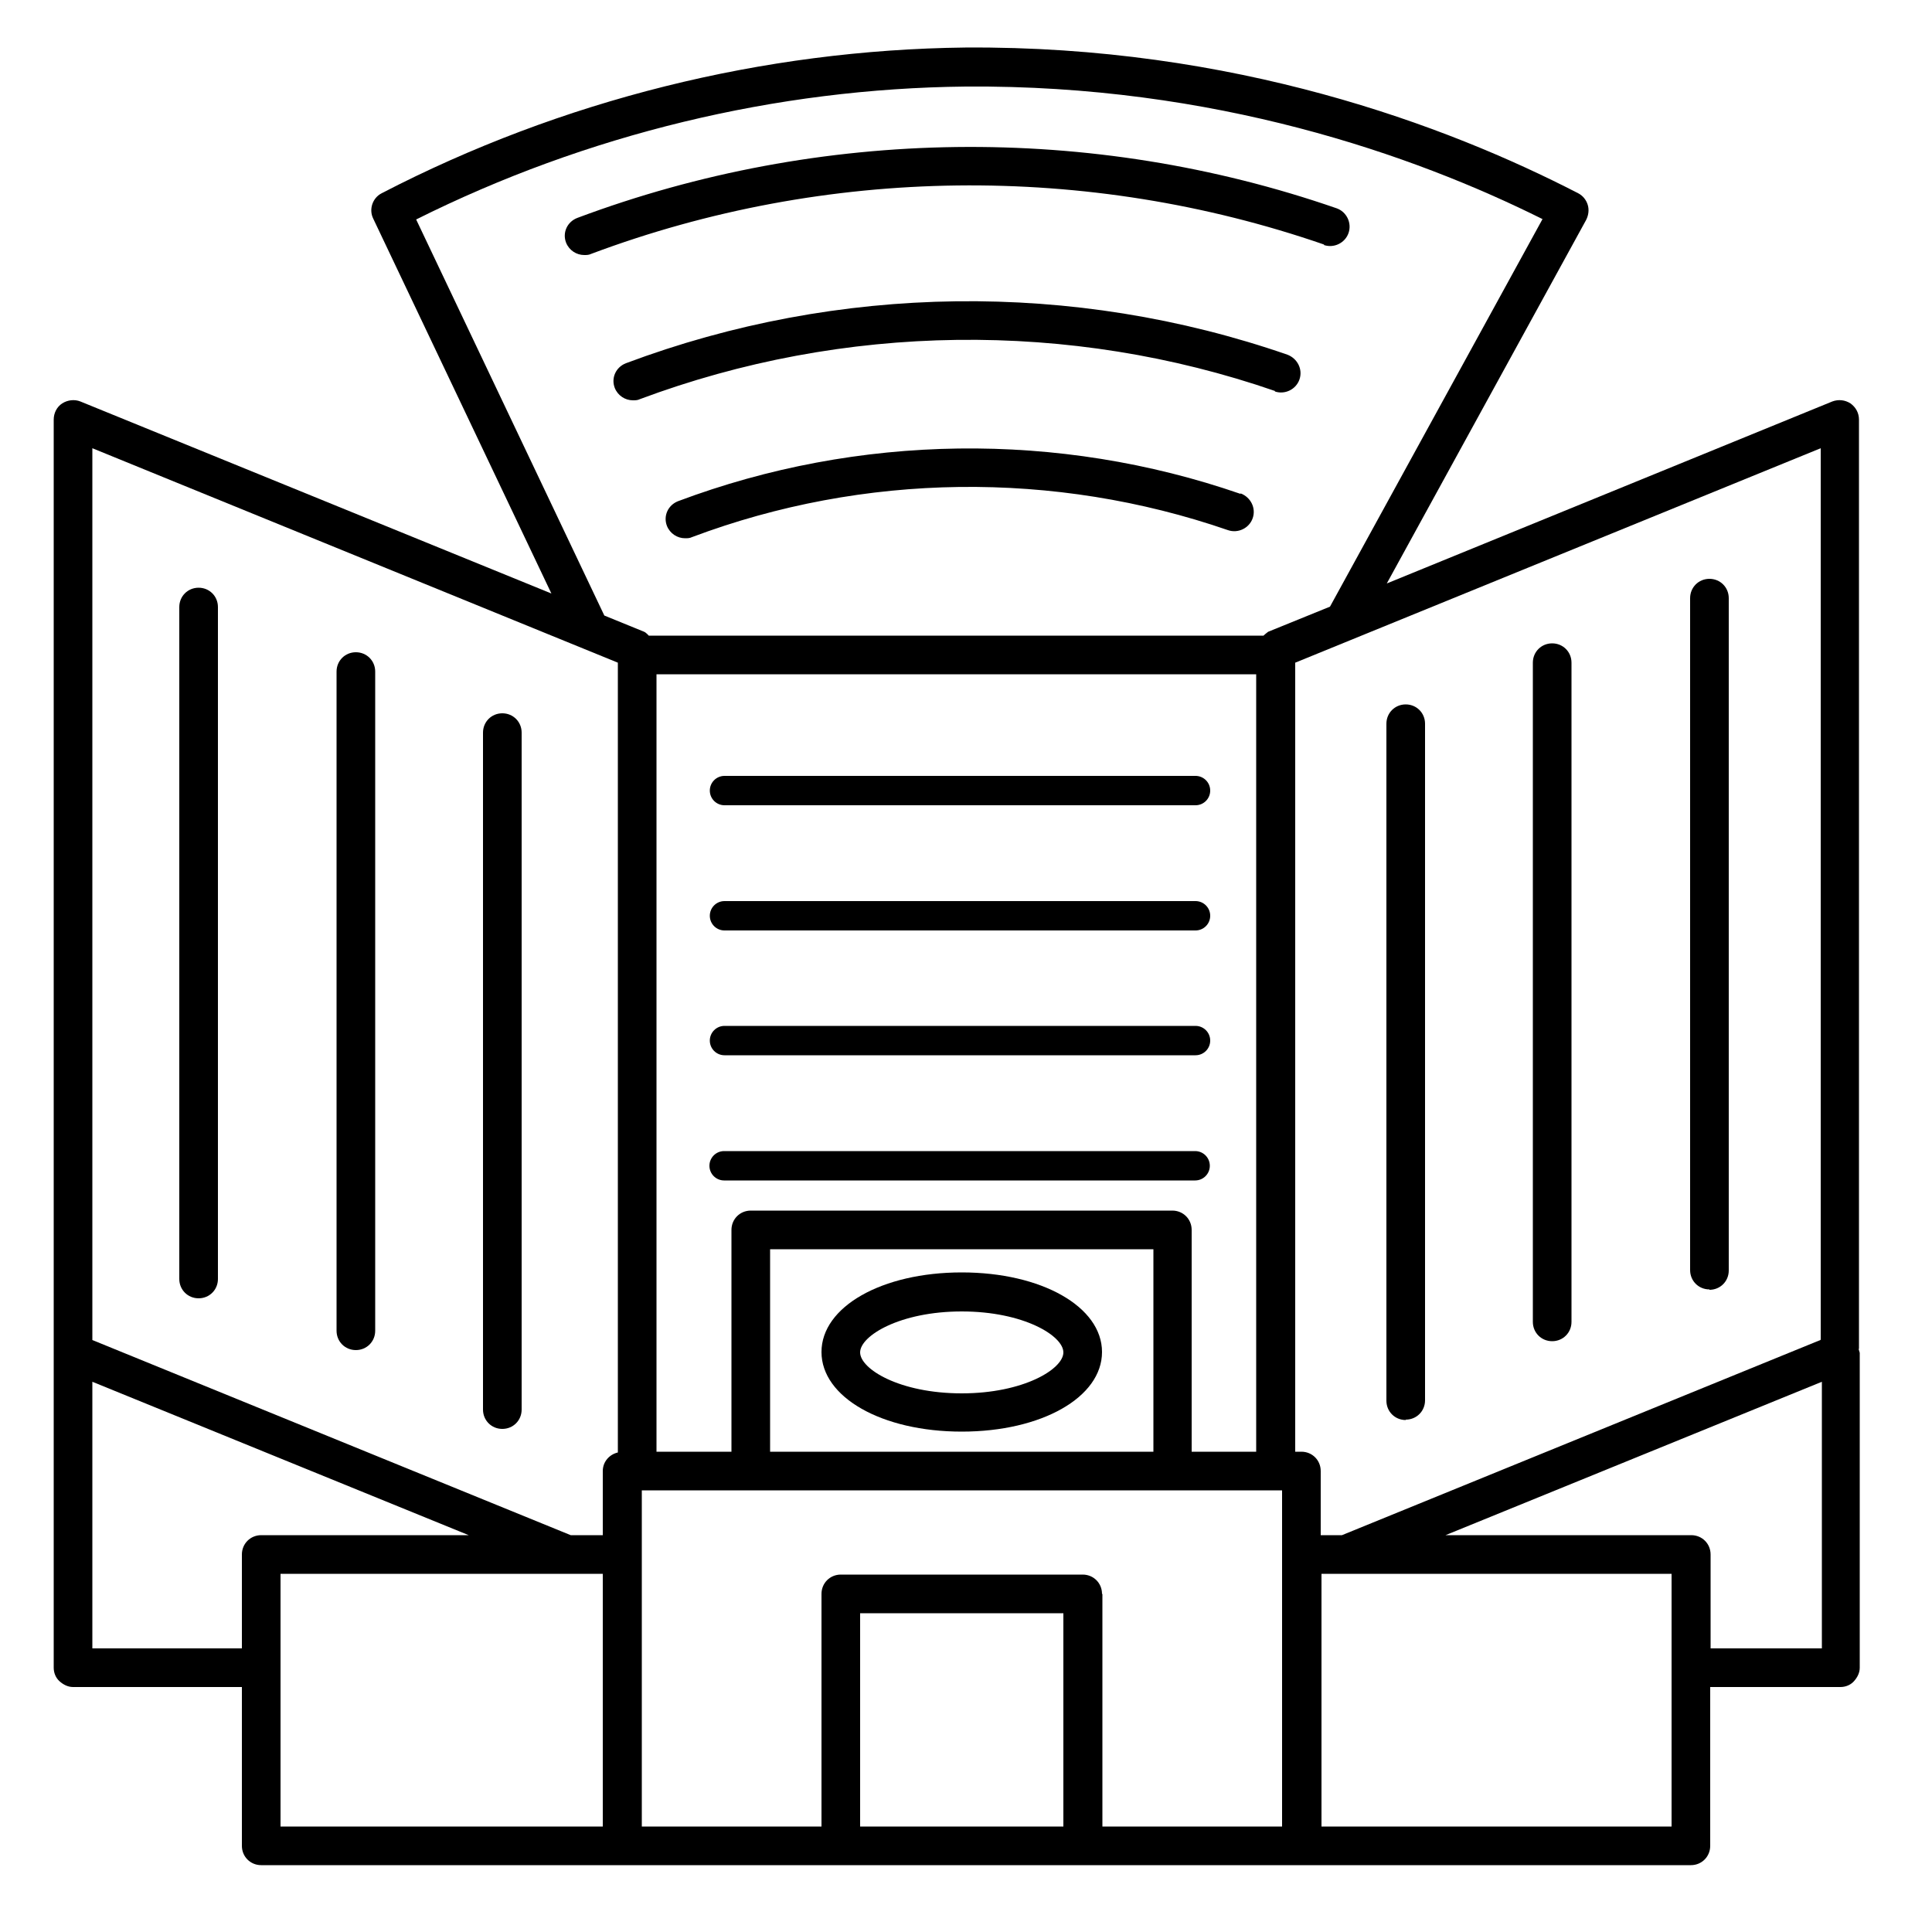 <?xml version="1.0" encoding="UTF-8"?><svg id="uuid-7e493091-87ac-4cbe-95d3-fd6704af2c79" xmlns="http://www.w3.org/2000/svg" viewBox="0 0 50 50"><path d="M48.11,34.91V10.86c0-.17-.08-.32-.22-.42-.14-.09-.31-.11-.47-.05l-11.53,4.71,5.16-9.41c.06-.12,.08-.26,.04-.39-.04-.13-.13-.24-.25-.3-3.41-1.76-8.91-3.82-15.86-3.77-5.23,.06-10.45,1.36-15.1,3.77-.24,.12-.34,.42-.22,.66l4.61,9.7L2.08,10.39c-.15-.06-.33-.04-.47,.05s-.22,.25-.22,.42V43.16c0,.13,.05,.26,.15,.35s.22,.15,.35,.15H6.26v4.11c0,.28,.22,.5,.5,.5H43.76c.28,0,.5-.22,.5-.5v-4.11h3.37c.13,0,.26-.05,.35-.15s.15-.22,.15-.35v-8.15s-.02-.07-.03-.1Zm-.97,7.75h-2.87v-2.43c0-.28-.22-.5-.5-.5h-6.36l9.74-3.97v6.9Zm-24.88,4.61v-5.52h5.26v5.52h-5.26Zm6.26-6.02c0-.28-.22-.5-.5-.5h-6.26c-.28,0-.5,.22-.5,.5v6.02h-4.65v-8.7h16.57v8.7h-4.65v-6.02Zm-21.26,6.02v-6.54H15.6v6.54H7.26Zm12.67-14.94h9.92v5.24h-9.92v-5.24Zm10.42-1h-10.92c-.28,0-.5,.22-.5,.5v5.74h-1.94V17.45h15.52v20.12h-1.67v-5.74c0-.28-.22-.5-.5-.5Zm16.76,3.35l-12.38,5.05h-.55v-1.66c0-.28-.22-.5-.5-.5h-.16V17.15l13.6-5.55v23.07Zm-31.12,2.91c-.22,.05-.39,.24-.39,.48v1.66h-.83l-12.38-5.05V11.6l13.6,5.55v20.44Zm-13.6-1.83l9.74,3.97H6.76c-.28,0-.5,.22-.5,.5v2.43H2.39v-6.9Zm31.81,11.51v-6.54h9.06v6.54h-9.06ZM10.77,5.68c4.4-2.2,9.31-3.39,14.22-3.44,6.43-.05,11.6,1.77,14.93,3.43l-5.5,10.03-1.6,.65s-.08,.06-.12,.1h-15.91s-.07-.08-.12-.1l-1.03-.42L10.77,5.68Z"/><path d="M13,18.46c-.28,0-.5,.22-.5,.5v17.52c0,.28,.22,.5,.5,.5s.5-.22,.5-.5V18.96c0-.28-.22-.5-.5-.5Z"/><path d="M9.21,16.88c-.28,0-.5,.22-.5,.5v17.06c0,.28,.22,.5,.5,.5s.5-.22,.5-.5V17.38c0-.28-.22-.5-.5-.5Z"/><path d="M5.14,15.21c-.28,0-.5,.22-.5,.5v17.39c0,.28,.22,.5,.5,.5s.5-.22,.5-.5V15.71c0-.28-.22-.5-.5-.5Z"/><path d="M34.26,6.34c.26,.09,.55-.05,.64-.31,.09-.26-.05-.55-.31-.64-6.35-2.2-13.35-2.11-19.65,.25-.26,.1-.39,.38-.29,.64,.08,.2,.27,.32,.47,.32,.06,0,.12,0,.18-.03,6.08-2.28,12.84-2.36,18.97-.24Z"/><path d="M32.99,10.13c.26,.09,.55-.05,.64-.31,.09-.26-.05-.54-.31-.64-5.54-1.92-11.63-1.84-17.12,.22-.26,.1-.39,.38-.29,.64,.08,.2,.27,.32,.47,.32,.06,0,.12,0,.18-.03,5.27-1.97,11.12-2.05,16.44-.21Z"/><path d="M32.1,12.78c-4.71-1.63-9.89-1.56-14.55,.19-.26,.1-.39,.38-.29,.64,.08,.2,.27,.32,.47,.32,.06,0,.12,0,.18-.03,4.44-1.67,9.38-1.73,13.87-.18,.26,.09,.55-.05,.64-.31s-.05-.54-.31-.64Z"/><path d="M36.38,36.74c.28,0,.5-.22,.5-.5V18.73c0-.28-.22-.5-.5-.5s-.5,.22-.5,.5v17.52c0,.28,.22,.5,.5,.5Z"/><path d="M40.17,34.71c.28,0,.5-.22,.5-.5V17.15c0-.28-.22-.5-.5-.5s-.5,.22-.5,.5v17.06c0,.28,.22,.5,.5,.5Z"/><path d="M44.24,33.38c.28,0,.5-.22,.5-.5V15.48c0-.28-.22-.5-.5-.5s-.5,.22-.5,.5v17.39c0,.28,.22,.5,.5,.5Z"/><path d="M24.89,32.93c-2.07,0-3.63,.89-3.63,2.06s1.56,2.06,3.63,2.06,3.63-.89,3.63-2.06-1.56-2.06-3.63-2.06Zm0,3.13c-1.61,0-2.63-.63-2.63-1.06s1.03-1.06,2.63-1.06,2.63,.63,2.63,1.06-1.03,1.06-2.63,1.06Z"/><path d="M31.31,30.17c0-.21-.17-.38-.38-.38h-12.19c-.21,0-.38,.17-.38,.38s.17,.38,.38,.38h12.19c.21,0,.38-.17,.38-.38Z"/><path d="M30.94,20.08h-12.19c-.21,0-.38,.17-.38,.38s.17,.38,.38,.38h12.19c.21,0,.38-.17,.38-.38s-.17-.38-.38-.38Z"/><path d="M30.94,23.32h-12.19c-.21,0-.38,.17-.38,.38s.17,.38,.38,.38h12.19c.21,0,.38-.17,.38-.38s-.17-.38-.38-.38Z"/><path d="M30.94,26.55h-12.19c-.21,0-.38,.17-.38,.38s.17,.38,.38,.38h12.19c.21,0,.38-.17,.38-.38s-.17-.38-.38-.38Z"/></svg>